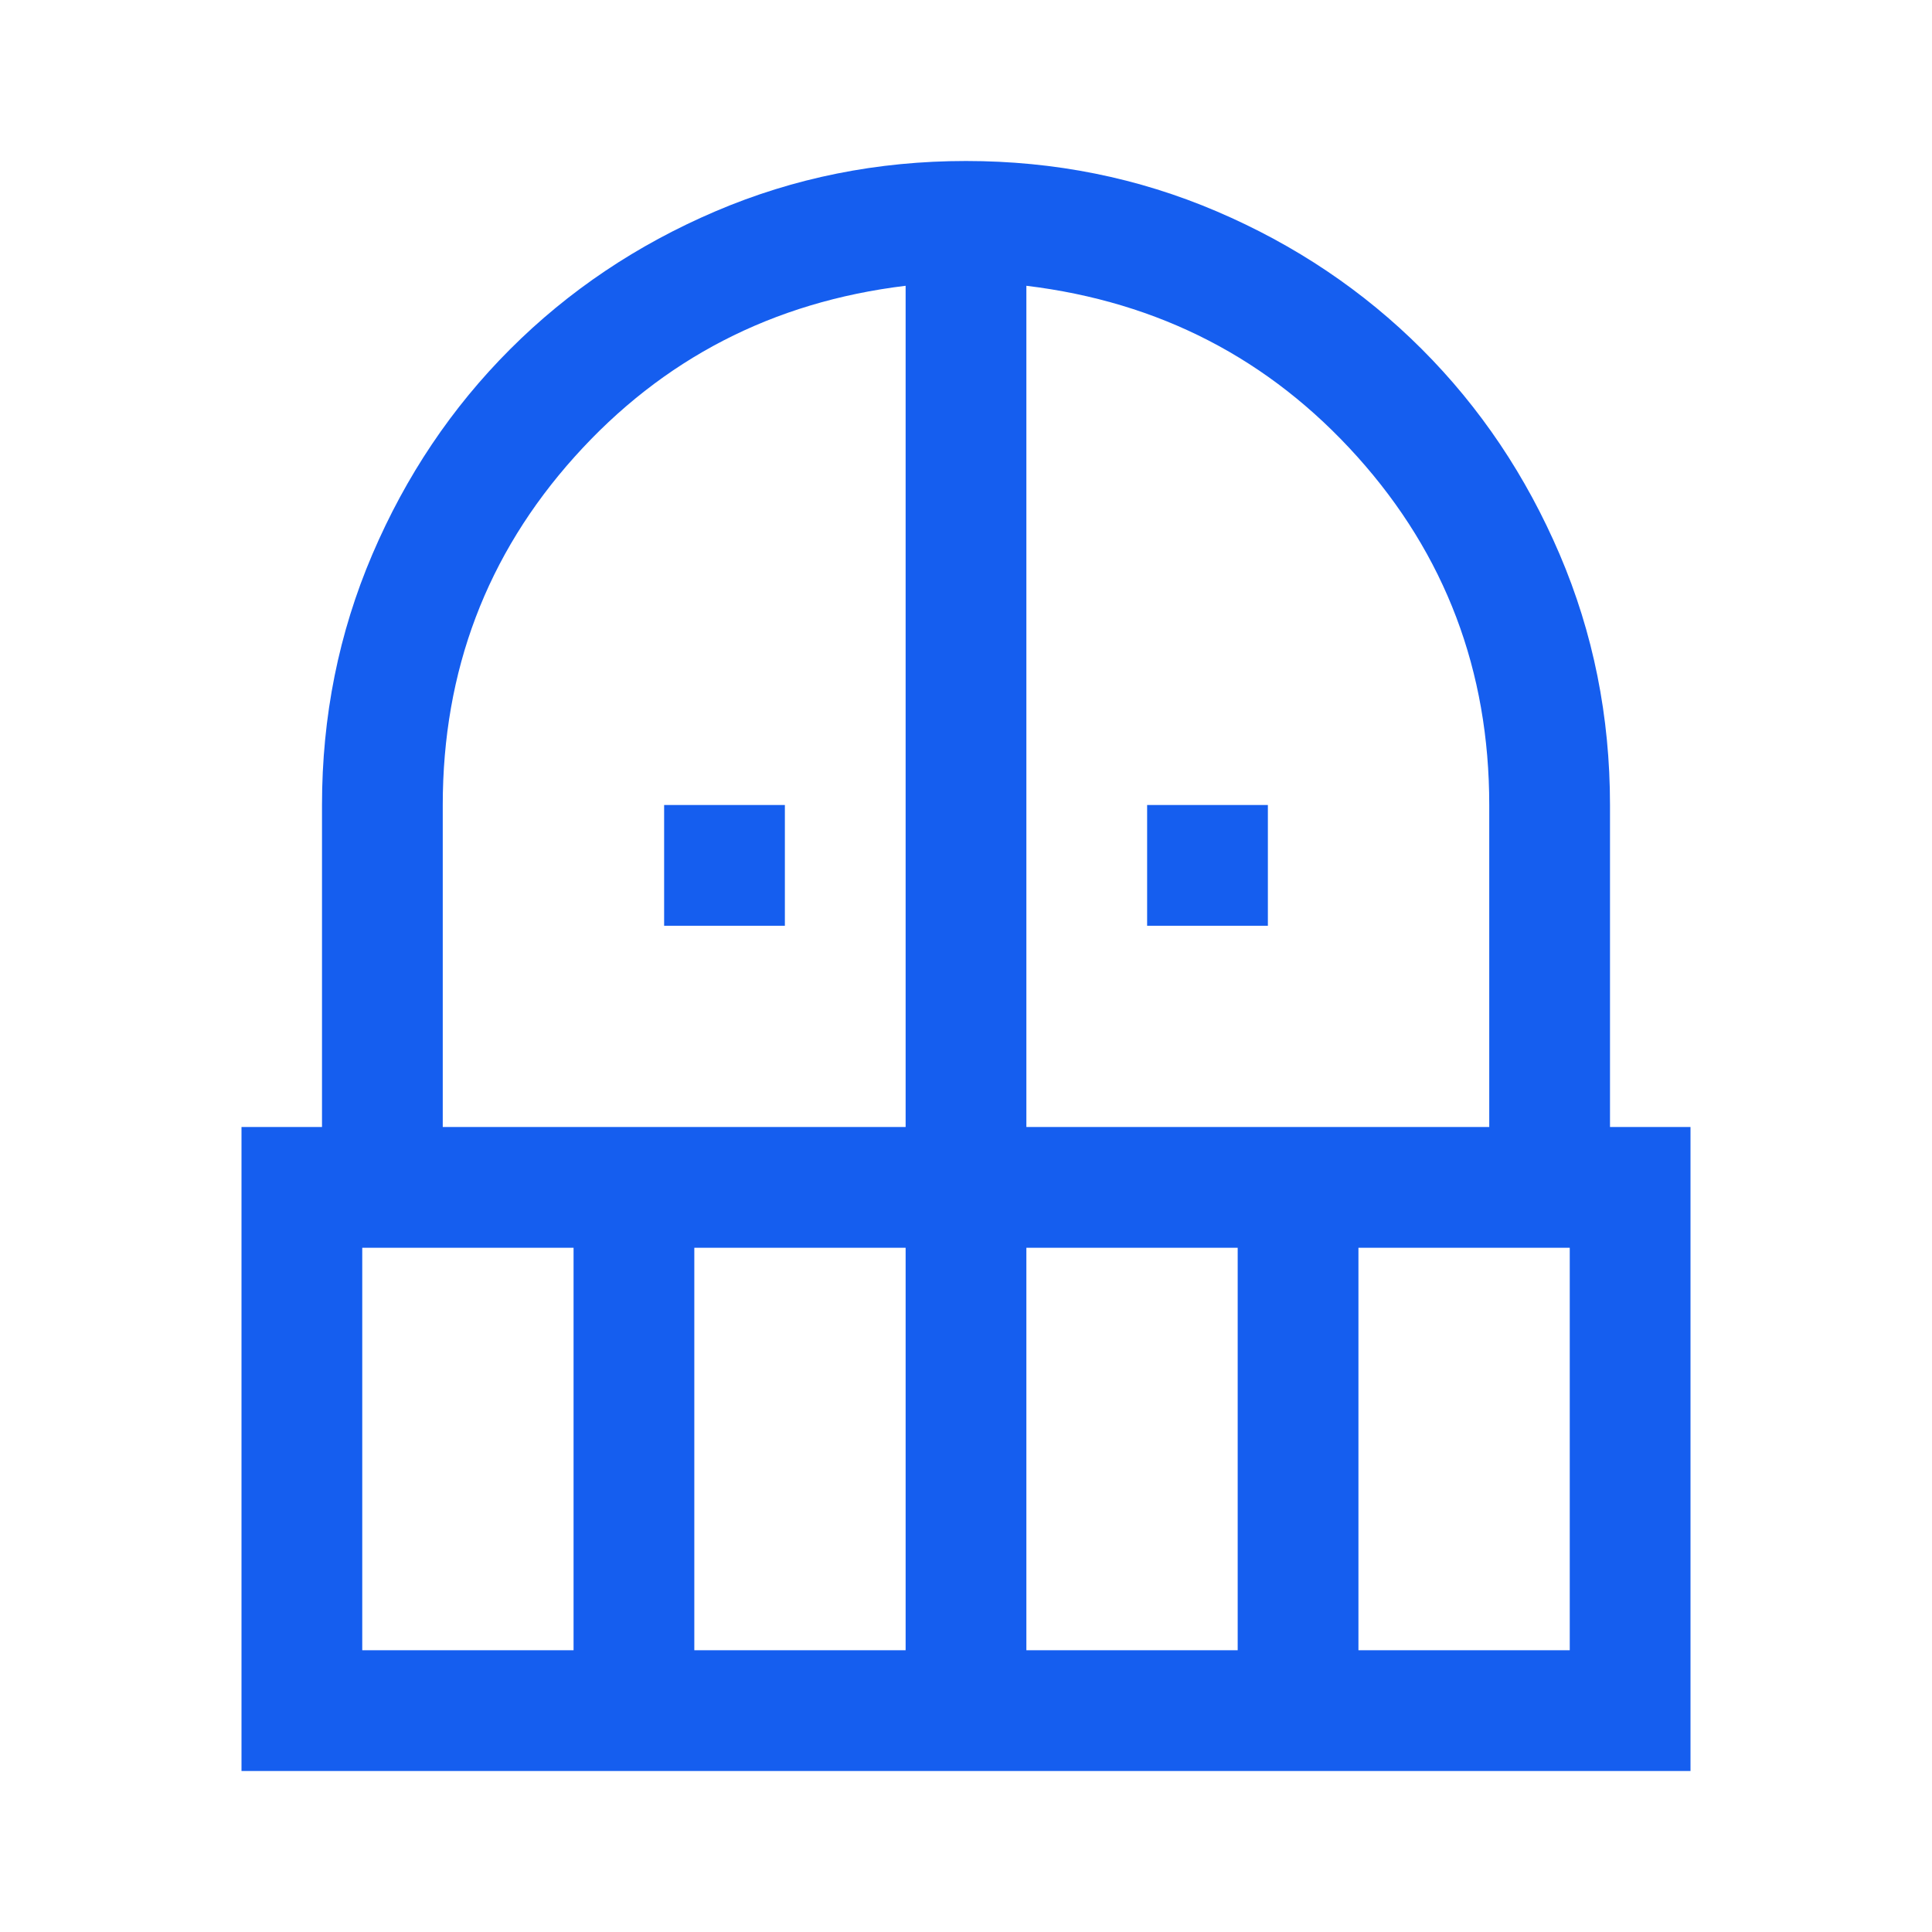 <svg xmlns="http://www.w3.org/2000/svg" height="48" fill='#155eef' viewBox="0 -960 960 960" width="48"><path d="M330-500v-60h60v60h-60Zm240 0v-60h60v60h-60ZM120-80v-320h40v-160q0-66 25-124.5t68.5-102Q297-830 355.5-855T480-880q66 0 124.5 25t102 68.5Q750-743 775-684.5T800-560v160h40v320H120Zm60-60h105v-200H180v200Zm165 0h105v-200H345v200ZM220-400h230v-418q-99 12-164.5 85T220-560v160Zm290 0h230v-160q0-100-65.5-173T510-818v418Zm0 260h105v-200H510v200Zm165 0h105v-200H675v200Z"/></svg>